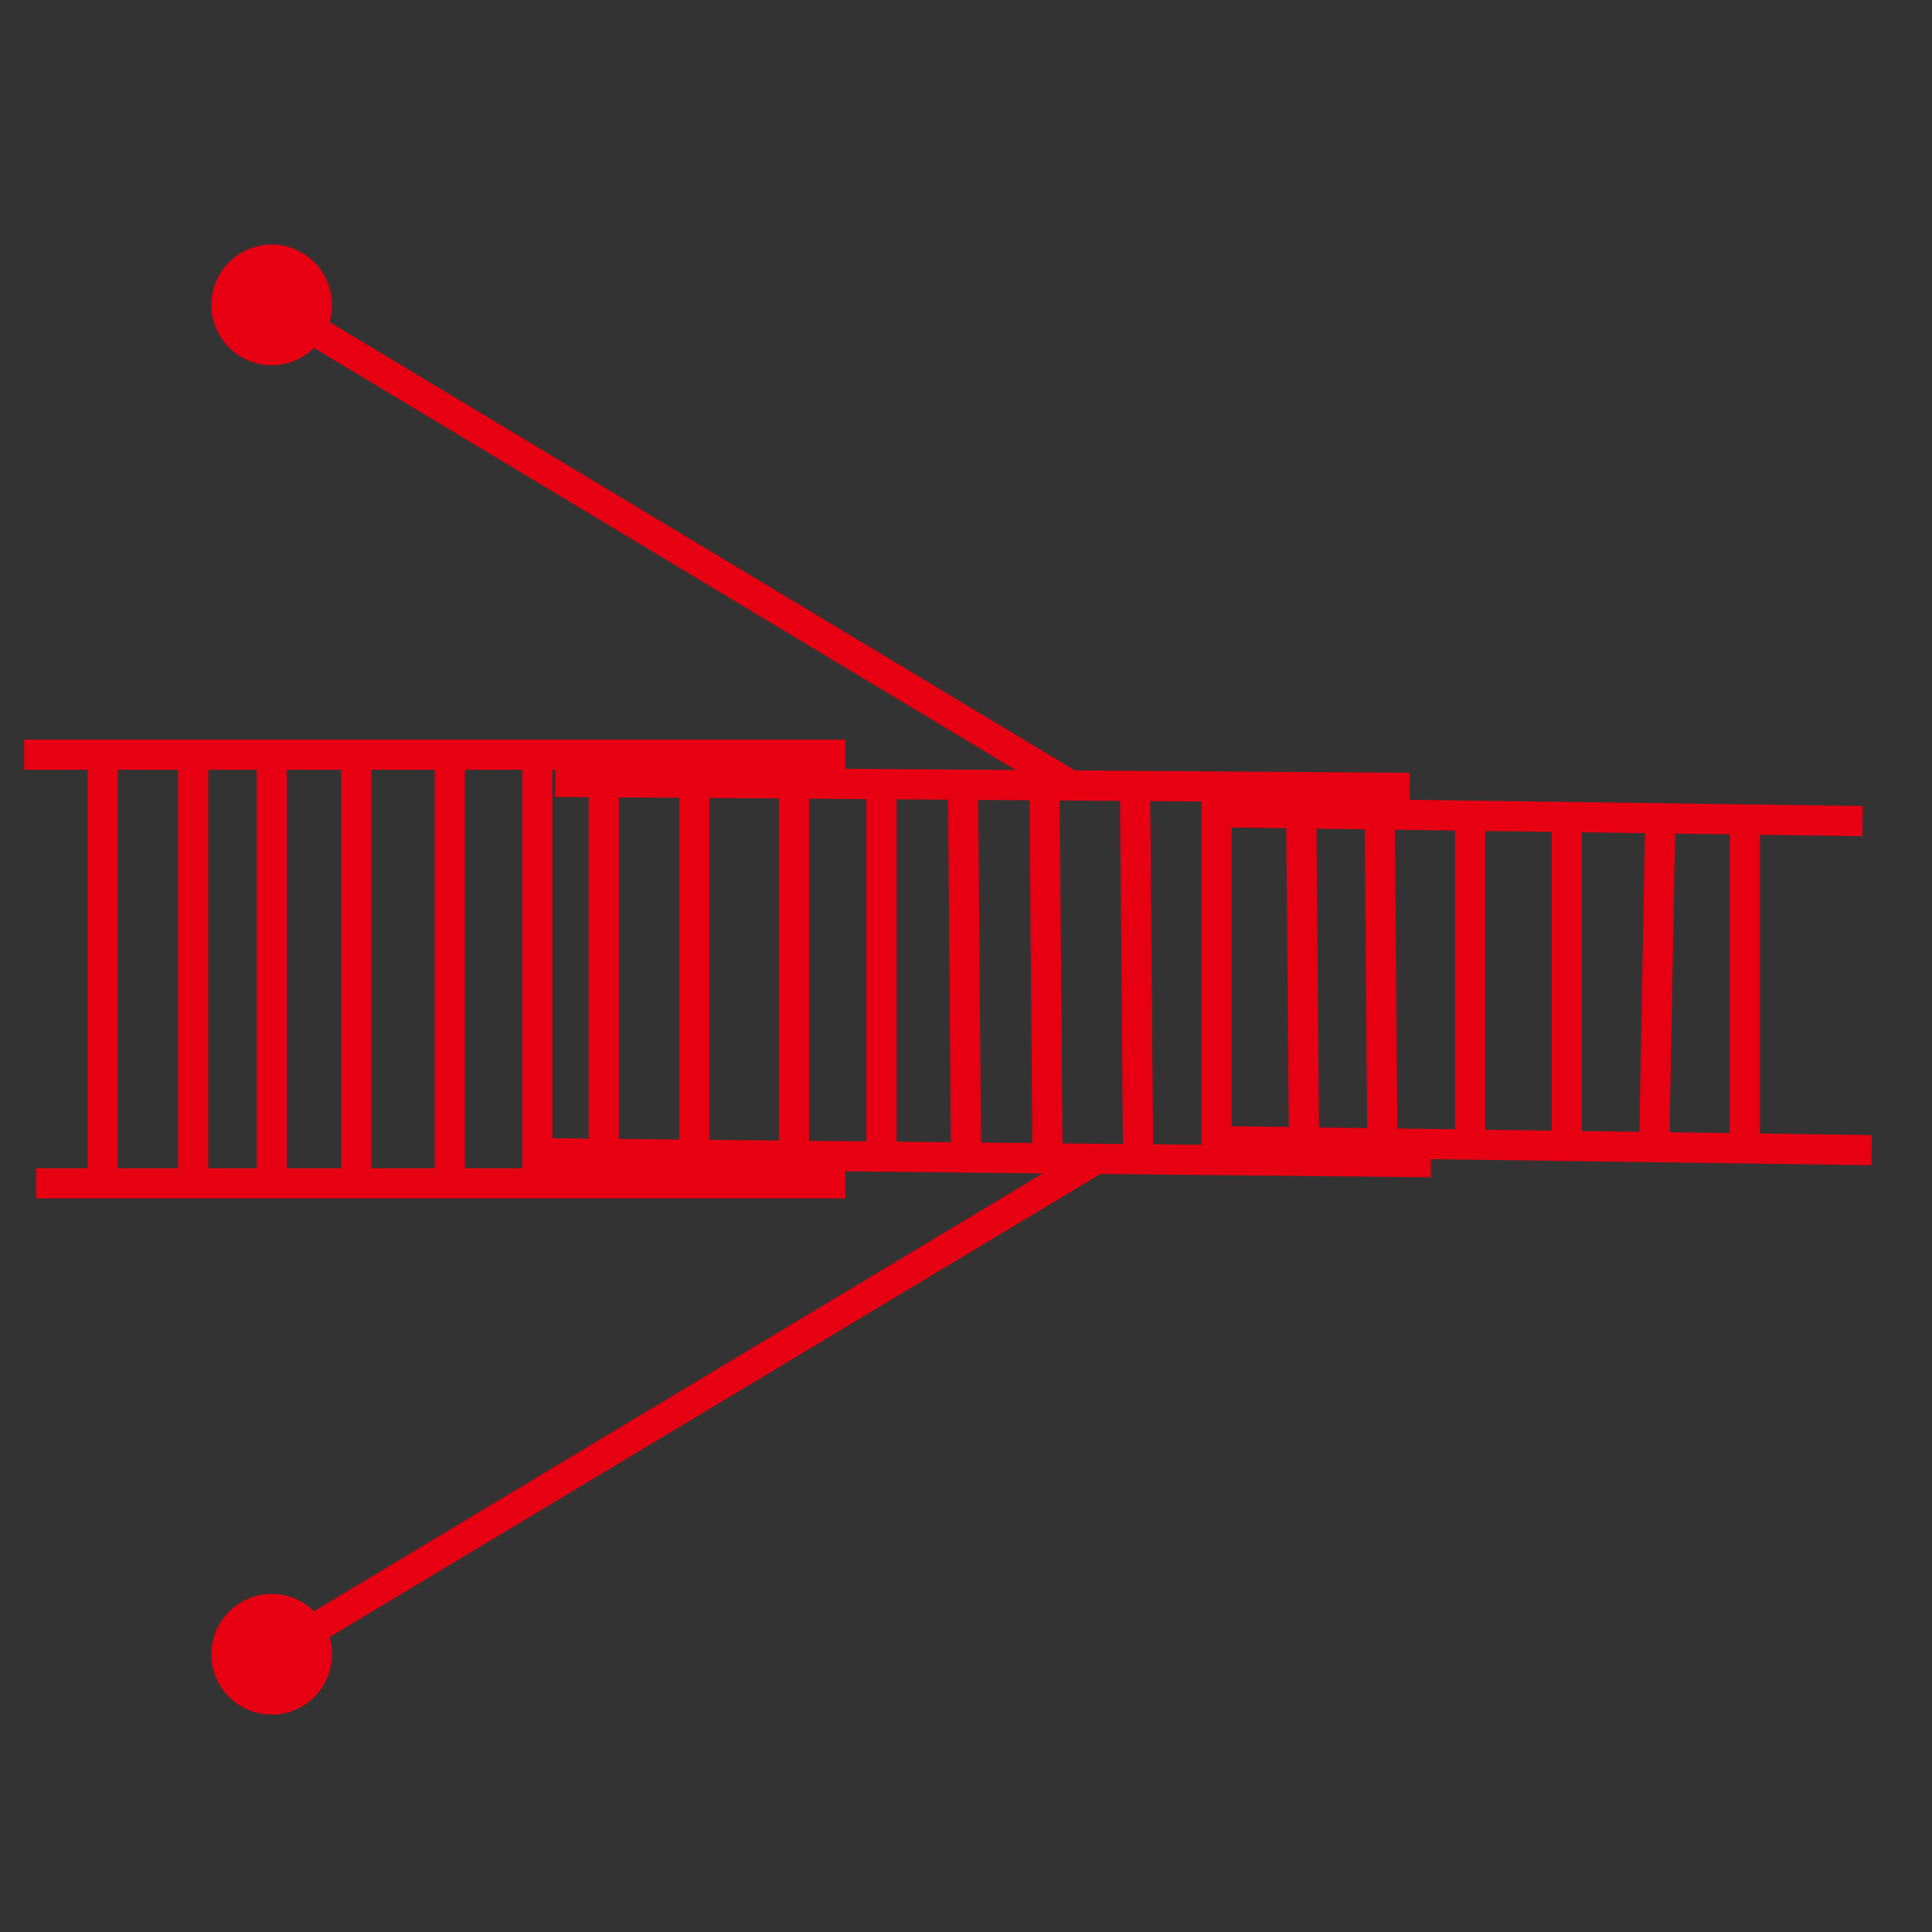 <?xml version="1.0" encoding="utf-8"?>
<!-- Generator: Adobe Illustrator 23.0.0, SVG Export Plug-In . SVG Version: 6.00 Build 0)  -->
<svg version="1.1" id="图层_1" xmlns="http://www.w3.org/2000/svg" xmlns:xlink="http://www.w3.org/1999/xlink" x="0px" y="0px"
	 viewBox="0 0 64 64" style="enable-background:new 0 0 64 64;" xml:space="preserve">
<rect x="0" y="0" width="64" height="64" fill="#333333" stroke="none"/>
<style type="text/css">
	.st0{fill:none;stroke:#E60012;stroke-miterlimit:10;}
	.st1{fill:none;stroke:#FF33FF;stroke-miterlimit:10;}
	.st2{fill:none;stroke:#FF0000;stroke-miterlimit:10;}
	.st3{fill:#FFFFFF;stroke:#E60012;stroke-miterlimit:10;}
	.st4{fill:none;stroke:#231815;stroke-miterlimit:10;}
	.st5{fill:#FFFFFF;stroke:#E60012;stroke-width:0.5;stroke-miterlimit:10;}
	.st6{fill:#E60012;stroke:#E60012;stroke-miterlimit:10;}
</style>
<path class="st0" d="M40.3,45.7"/>
<path class="st0" d="M40.3,19.9"/>
<g>
	<path class="st0" d="M37.3,45.7"/>
</g>
<path class="st0" d="M24.2,34.4"/>
<path class="st0" d="M25.3,34.4"/>
<path class="st0" d="M24.2,34.4"/>
<path class="st0" d="M30.2,29.6"/>
<path class="st0" d="M25.3,29.6"/>
<path class="st0" d="M30.2,31.4"/>
<path class="st0" d="M25.3,31.4"/>
<path class="st0" d="M30.2,31.4"/>
<path class="st0" d="M30.2,29.6"/>
<path class="st1" d="M16.3,39.6"/>
<path class="st1" d="M16.3,26.4"/>
<path class="st1" d="M21.3,37.4"/>
<path class="st1" d="M11.1,30"/>
<path class="st1" d="M12.6,38.5"/>
<path class="st1" d="M20.7,28"/>
<path class="st1" d="M25.3,37.4"/>
<path class="st1" d="M25.4,35.4"/>
<path class="st1" d="M29.2,37.4"/>
<path class="st1" d="M29.2,29.6"/>
<path class="st1" d="M32.5,37.4"/>
<path class="st1" d="M32.5,29.6"/>
<path class="st2" d="M25.6,28"/>
<path class="st2" d="M23,30.6"/>
<path class="st0" d="M18.6,27.3"/>
<path class="st0" d="M17.8,35.1"/>
<path class="st0" d="M24.8,27.3"/>
<path class="st0" d="M24.6,27.3"/>
<path class="st0" d="M24.6,27.3"/>
<path class="st0" d="M17.7,34.1"/>
<path class="st0" d="M25.5,34.8"/>
<path class="st0" d="M25.5,27.4"/>
<path class="st0" d="M17.7,27.7"/>
<path class="st3" d="M15.6,40.5"/>
<path class="st3" d="M28,30"/>
<path class="st3" d="M16.5,31.4"/>
<path class="st3" d="M14.9,28.8"/>
<path class="st4" d="M31.6,40.8"/>
<path class="st4" d="M31.7,27.3"/>
<path class="st4" d="M24.8,38.5"/>
<path class="st4" d="M27.9,40.4"/>
<path class="st4" d="M29.6,40.6"/>
<path class="st0" d="M14.9,37.4"/>
<path class="st0" d="M11.4,25"/>
<path class="st0" d="M11.4,37.4"/>
<path class="st0" d="M26.9,37.8"/>
<path class="st0" d="M23.4,37.8"/>
<path class="st0" d="M24.2,37.8"/>
<path class="st0" d="M13.5,40.8"/>
<path class="st0" d="M13.2,40.4"/>
<path class="st0" d="M15.6,37.4"/>
<path class="st0" d="M25.5,41.2"/>
<path class="st0" d="M23.4,37.8"/>
<path class="st0" d="M25.6,40.6"/>
<path class="st0" d="M27.6,37.8"/>
<line class="st0" x1="24.8" y1="40.2" x2="24.8" y2="40.2"/>
<path class="st0" d="M25,40.6"/>
<path class="st0" d="M16.5,32.8"/>
<path class="st0" d="M16.5,27.3"/>
<path class="st0" d="M28.6,33.1"/>
<path class="st0" d="M28.6,27.6"/>
<path class="st0" d="M15.9,24.2"/>
<path class="st0" d="M11,24.2"/>
<path class="st0" d="M24.4,37.9"/>
<path class="st0" d="M26.1,32.7"/>
<path class="st0" d="M33.2,37.4"/>
<path class="st0" d="M26.3,32.1"/>
<path class="st5" d="M28.9,41.2"/>
<path class="st5" d="M19.6,41.2"/>
<path class="st5" d="M38,28.9"/>
<line class="st0" x1="41.8" y1="29" x2="41.8" y2="29"/>
<line class="st0" x1="0.8" y1="25" x2="28" y2="25"/>
<line class="st0" x1="1.2" y1="39.2" x2="28" y2="39.2"/>
<line class="st0" x1="3.4" y1="25" x2="3.4" y2="39.6"/>
<line class="st0" x1="6.4" y1="24.9" x2="6.4" y2="39.3"/>
<line class="st0" x1="9" y1="25.1" x2="9" y2="39.2"/>
<line class="st0" x1="11.8" y1="25.1" x2="11.8" y2="39.2"/>
<line class="st0" x1="14.9" y1="25" x2="14.9" y2="39.1"/>
<line class="st0" x1="17.8" y1="25.1" x2="17.8" y2="39.2"/>
<line class="st0" x1="20" y1="24.8" x2="20" y2="39.3"/>
<line class="st0" x1="23" y1="25.3" x2="23" y2="39.3"/>
<path class="st0" d="M29.6,39"/>
<path class="st0" d="M29.6,24.9"/>
<line class="st0" x1="26.3" y1="24.9" x2="26.3" y2="39"/>
<line class="st0" x1="18.4" y1="25.9" x2="46.7" y2="26.1"/>
<path class="st0" d="M32.6,39"/>
<path class="st0" d="M32.6,24.9"/>
<path class="st0" d="M32.6,39"/>
<path class="st0" d="M32.6,24.9"/>
<path class="st0" d="M35.6,39.5"/>
<path class="st0" d="M35.6,25.4"/>
<line class="st0" x1="17.7" y1="38.2" x2="47.4" y2="38.5"/>
<line class="st0" x1="29.2" y1="26.2" x2="29.2" y2="38.3"/>
<line class="st0" x1="31.9" y1="25.9" x2="32" y2="38"/>
<line class="st0" x1="34.6" y1="26.1" x2="34.7" y2="38.2"/>
<line class="st0" x1="37.6" y1="26" x2="37.7" y2="38.1"/>
<line class="st0" x1="40.3" y1="26.2" x2="40.3" y2="38.3"/>
<line class="st0" x1="43.1" y1="26.2" x2="43.2" y2="38.3"/>
<line class="st0" x1="45.7" y1="26.5" x2="45.8" y2="38.6"/>
<path class="st0" d="M48.7,38.2"/>
<path class="st0" d="M48.6,26.1"/>
<line class="st0" x1="39.9" y1="26.9" x2="61.7" y2="27.2"/>
<path class="st0" d="M39.7,40.2"/>
<path class="st0" d="M39.6,28.1"/>
<line class="st0" x1="40.2" y1="37.8" x2="62" y2="38.1"/>
<line class="st0" x1="48.7" y1="27.3" x2="48.7" y2="37.8"/>
<line class="st0" x1="51.9" y1="27.3" x2="51.9" y2="37.8"/>
<line class="st0" x1="55" y1="27.1" x2="54.8" y2="37.9"/>
<line class="st0" x1="57.8" y1="27.5" x2="57.8" y2="37.9"/>
<line class="st0" x1="35.6" y1="26.1" x2="9" y2="10.1"/>
<line class="st0" x1="36.3" y1="38.4" x2="9" y2="54.8"/>
<circle class="st6" cx="9" cy="10.1" r="1.5"/>
<circle class="st6" cx="9" cy="54.8" r="1.5"/>
</svg>
